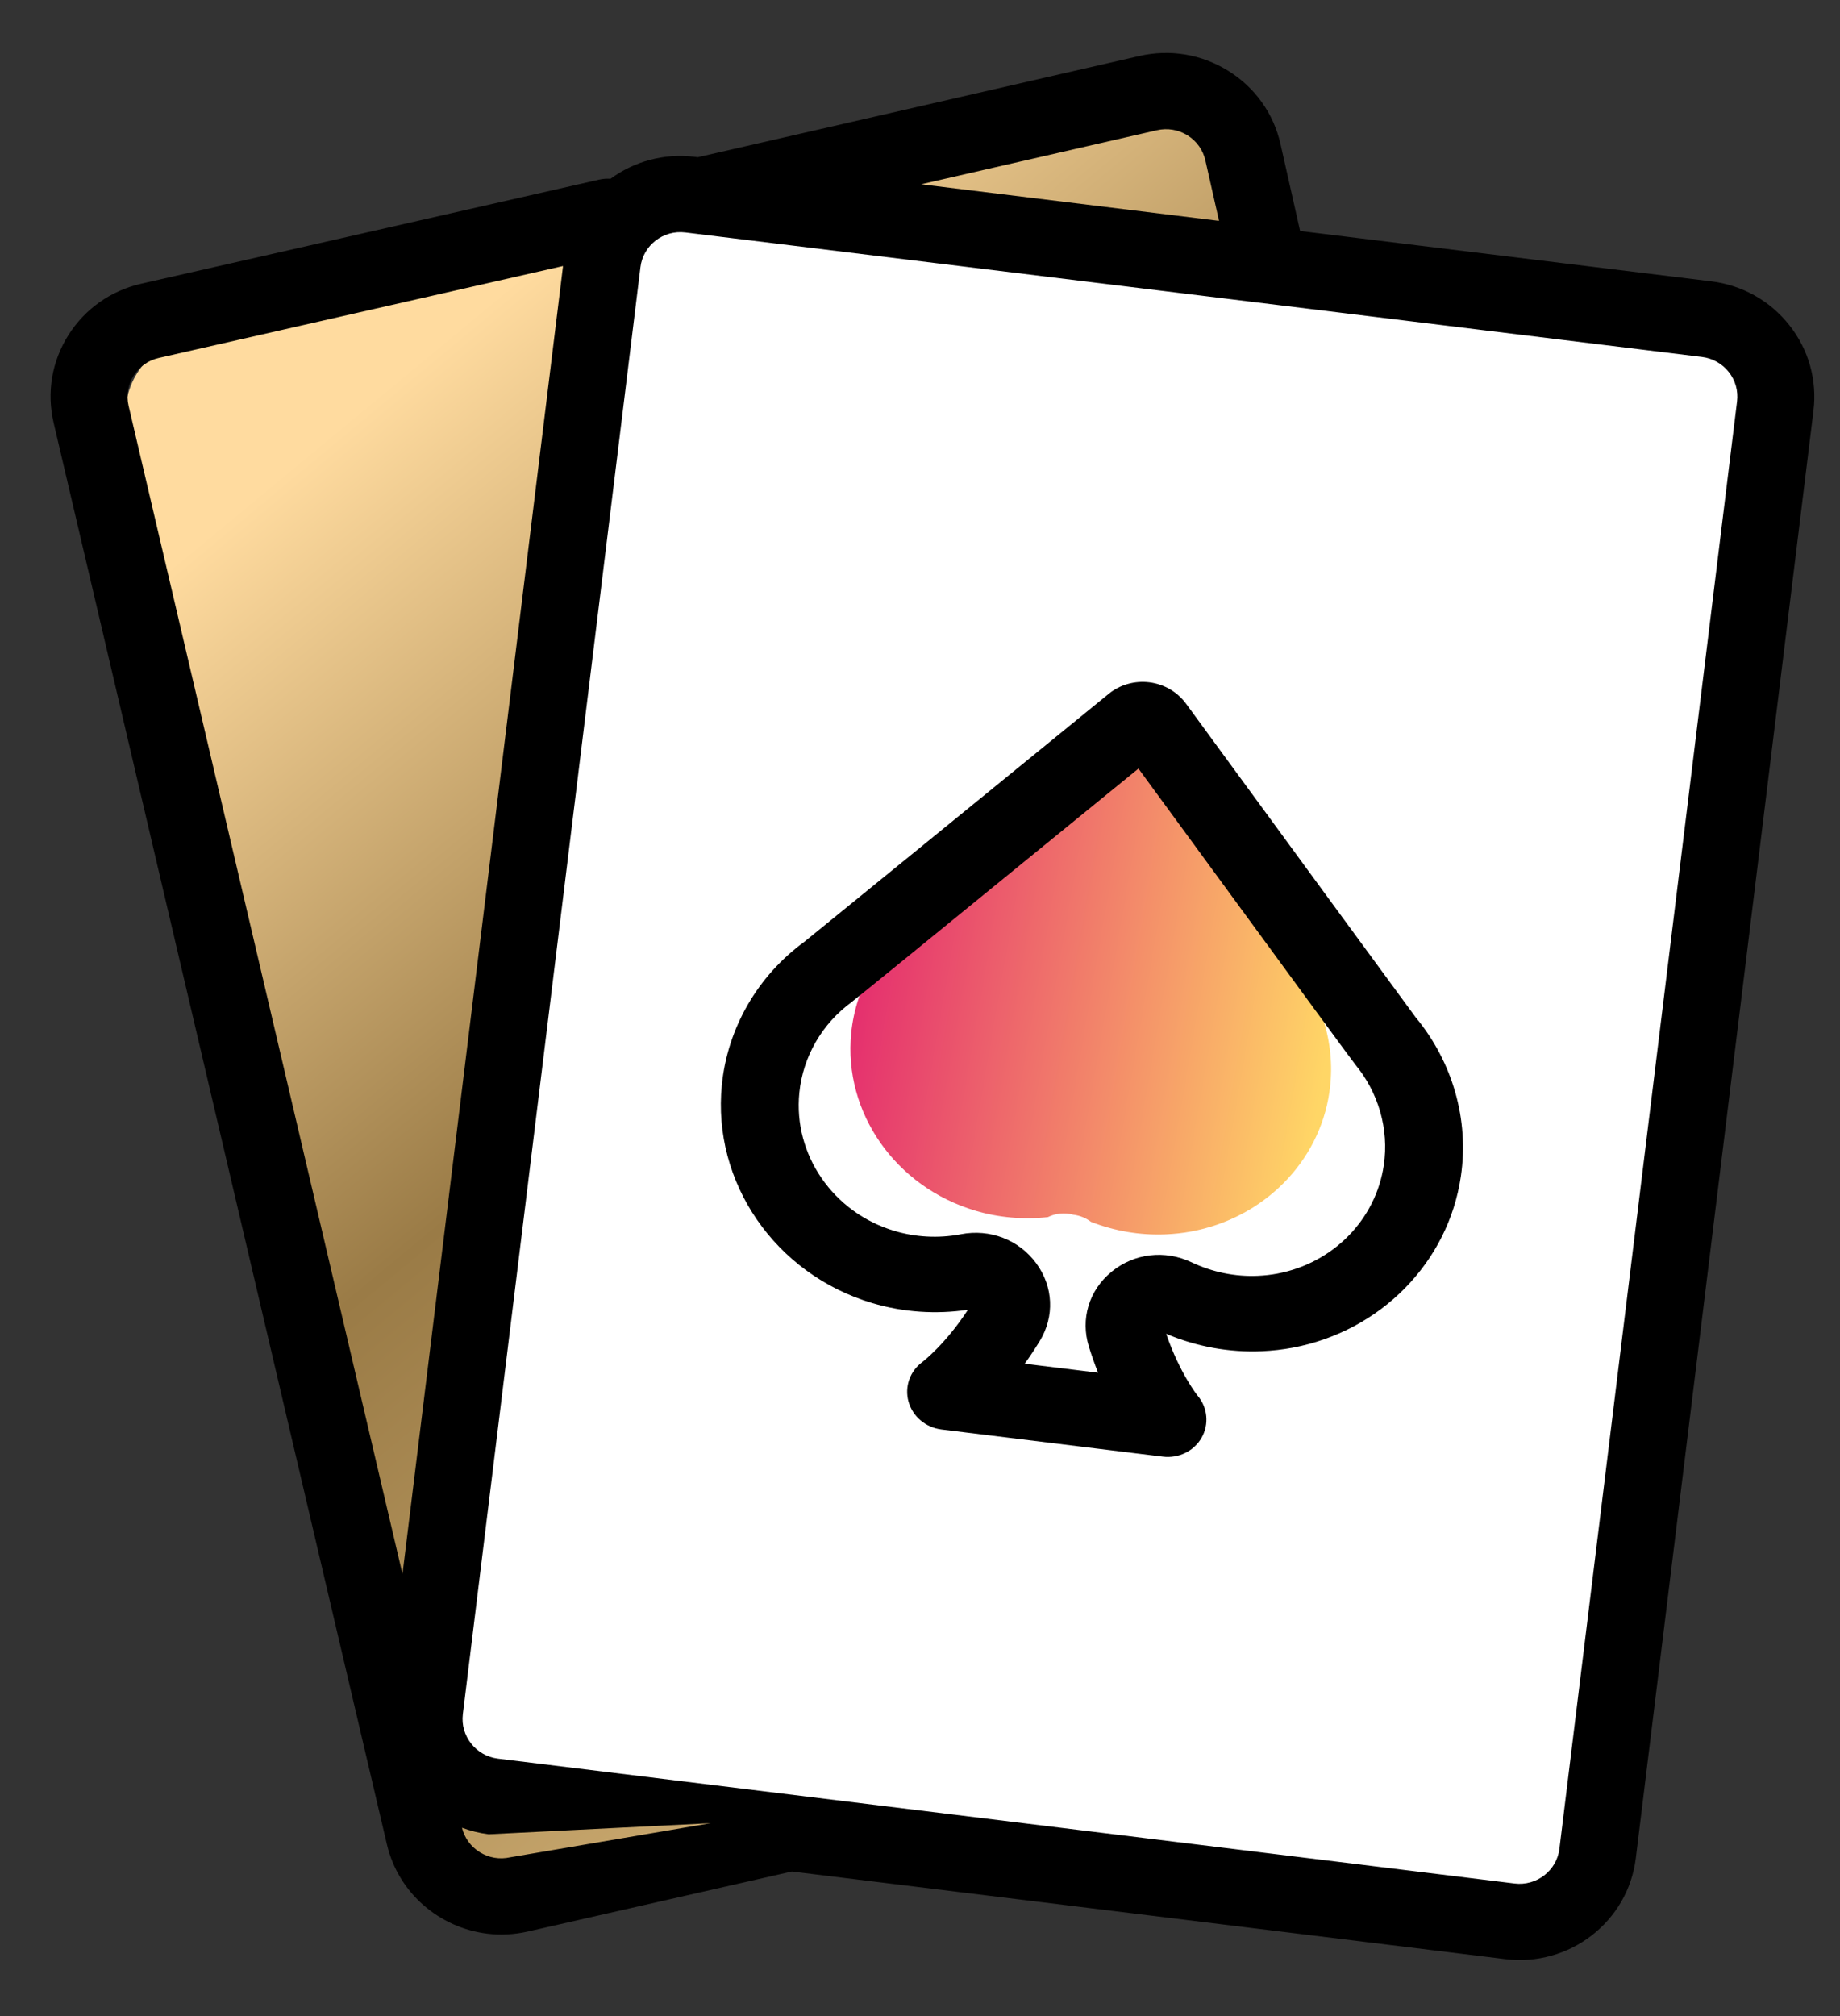<svg xmlns="http://www.w3.org/2000/svg" xmlns:xlink="http://www.w3.org/1999/xlink" width="84" height="92" viewBox="0 0 84 92">
  <rect x="0" y="0" width="84" height="92" fill="#333333" stroke="none"/>
  <defs>
    <rect id="popup_img-a" width="84" height="92" x="0" y="0"/>
    <linearGradient id="popup_img-c" x1="32.49%" x2="78.248%" y1="16.528%" y2="91.489%">
      <stop offset="0%" stop-color="#FFDB9F"/>
      <stop offset="49.987%" stop-color="#9A7B46"/>
      <stop offset="100%" stop-color="#CBAA70"/>
    </linearGradient>
    <linearGradient id="popup_img-d" x1="2.068%" x2="98.844%" y1="44.987%" y2="49.941%">
      <stop offset="0%" stop-color="#E5316E"/>
      <stop offset="100%" stop-color="#FFD666"/>
    </linearGradient>
  </defs>
  <g fill="none" fill-rule="evenodd">
    <mask id="popup_img-b" fill="#fff">
      <use xlink:href="#popup_img-a"/>
    </mask>
    <g mask="url(#popup_img-b)">
      <g transform="rotate(7 35.184 38.615)">
        <path fill="url(#popup_img-c)" d="M54.215,9.006 L28.215,9.006 L47.83,2.214 C49.701,1.566 51.771,2.487 52.439,4.265 L54.215,9.006 Z M24.872,12.679 L40.516,82.984 L28.71,87.679 C27.802,87.316 27.045,86.593 26.683,85.613 L3.733,23.407 C3.056,21.569 4.015,19.538 5.878,18.869 L24.872,12.679 Z"/>
        <path fill="#FFF" d="M24.174,38.434 L24.174,12.634 C24.174,10.687 25.786,9.108 27.774,9.107 L74.572,9.091 C76.561,9.091 78.174,10.67 78.174,12.618 L78.174,78.564 C78.174,80.512 76.561,82.091 74.573,82.091 L27.775,82.091 C25.787,82.091 24.174,80.512 24.174,78.564 L24.174,38.434 Z"/>
        <path fill="url(#popup_img-d)" d="M50.957,32.11 C47.187,35.982 42.368,40.928 42.325,40.964 C40.714,42.439 39.822,44.504 39.871,46.633 C39.953,50.268 42.738,53.36 46.491,53.986 C47.588,54.17 48.721,54.128 49.805,53.873 C50.126,53.662 50.527,53.56 50.952,53.622 C51.256,53.622 51.542,53.704 51.785,53.847 C52.897,54.13 54.075,54.191 55.239,53.998 C55.619,53.935 55.998,53.847 56.367,53.731 C59.579,52.724 61.793,49.88 61.867,46.653 C61.921,44.527 61.028,42.462 59.415,40.976 C59.376,40.943 54.652,35.987 50.957,32.11"/>
        <path fill="#000" d="M60.52,55.155 C60.242,55.244 59.948,55.314 59.65,55.364 C58.63,55.536 57.566,55.452 56.577,55.123 C55.289,54.694 53.916,55.029 52.994,55.996 C52.076,56.96 51.842,58.306 52.384,59.51 C52.567,59.918 52.758,60.296 52.947,60.642 L49.572,60.642 C49.759,60.302 49.945,59.933 50.126,59.535 C50.67,58.336 50.444,56.993 49.535,56.029 C48.62,55.058 47.248,54.715 45.955,55.133 C45.951,55.135 45.934,55.14 45.93,55.142 C44.962,55.448 43.927,55.52 42.933,55.352 C40.051,54.865 37.915,52.457 37.853,49.624 C37.815,47.966 38.501,46.357 39.735,45.21 L39.733,45.208 C39.989,44.956 41.386,43.507 51.416,33.054 C61.216,43.493 62.592,44.954 62.855,45.218 L62.853,45.22 C64.092,46.376 64.779,47.988 64.739,49.645 C64.682,52.156 62.985,54.371 60.52,55.155 M53.211,29.849 C52.758,29.367 52.113,29.088 51.439,29.084 L51.426,29.084 C50.757,29.084 50.112,29.355 49.657,29.829 C44.887,34.801 37.719,42.269 37.247,42.751 C35.313,44.561 34.239,47.092 34.298,49.699 C34.396,54.17 37.771,57.974 42.321,58.743 C43.769,58.989 45.276,58.909 46.7,58.513 C45.862,60.216 44.955,61.104 44.929,61.13 C44.411,61.615 44.249,62.357 44.517,63.005 C44.788,63.657 45.441,64.084 46.166,64.084 L56.348,64.084 C57.073,64.084 57.726,63.66 57.998,63.011 C58.27,62.361 58.109,61.618 57.588,61.131 C57.578,61.122 56.659,60.229 55.814,58.5 C57.255,58.914 58.784,59.004 60.262,58.754 C60.726,58.676 61.184,58.566 61.626,58.426 C65.524,57.186 68.203,53.687 68.293,49.723 C68.357,47.124 67.286,44.594 65.355,42.772 C64.842,42.235 57.518,34.438 53.211,29.849"/>
        <path fill="#000" d="M22.548,53.589 L22.548,73.632 L3.639,22.239 C3.293,21.296 3.787,20.249 4.74,19.906 L22.548,13.493 L22.548,39.145 L22.548,53.589 Z M26.062,39.145 L26.062,13.111 C26.062,12.108 26.887,11.291 27.902,11.291 L74.657,11.275 L74.658,11.275 C75.15,11.275 75.611,11.464 75.959,11.808 C76.306,12.151 76.498,12.608 76.498,13.095 L76.498,79.64 C76.498,80.643 75.672,81.46 74.658,81.46 L27.902,81.46 C26.888,81.46 26.062,80.644 26.062,79.64 L26.062,53.589 L26.062,39.145 Z M29.005,85.86 C28.544,86.026 28.044,86.005 27.599,85.799 C27.159,85.597 26.825,85.238 26.655,84.79 C27.056,84.885 27.472,84.937 27.902,84.937 L37.901,83.199 L29.005,85.86 Z M48.701,4.038 C49.167,3.869 49.669,3.891 50.117,4.099 C50.565,4.308 50.903,4.677 51.068,5.139 L52.021,7.797 L38.318,7.797 L48.701,4.038 Z M78.443,9.349 C77.432,8.349 76.088,7.798 74.658,7.798 L74.656,7.798 L55.752,7.805 L54.38,3.977 C53.899,2.634 52.916,1.56 51.613,0.954 C50.309,0.347 48.847,0.283 47.493,0.773 L28.047,7.814 L27.9,7.814 C26.473,7.815 25.176,8.371 24.215,9.275 C24.045,9.284 23.873,9.317 23.704,9.378 L3.537,16.639 C2.194,17.123 1.121,18.095 0.517,19.378 C-0.087,20.66 -0.151,22.099 0.338,23.428 L23.345,85.961 C24.136,88.11 26.194,89.447 28.382,89.447 C28.988,89.447 29.605,89.343 30.208,89.127 L41.845,84.937 L74.658,84.937 C77.61,84.937 80.012,82.561 80.012,79.64 L80.012,13.095 C80.012,11.68 79.455,10.349 78.443,9.349 L78.443,9.349 Z"/>
      </g>
    </g>
  </g>
</svg>
